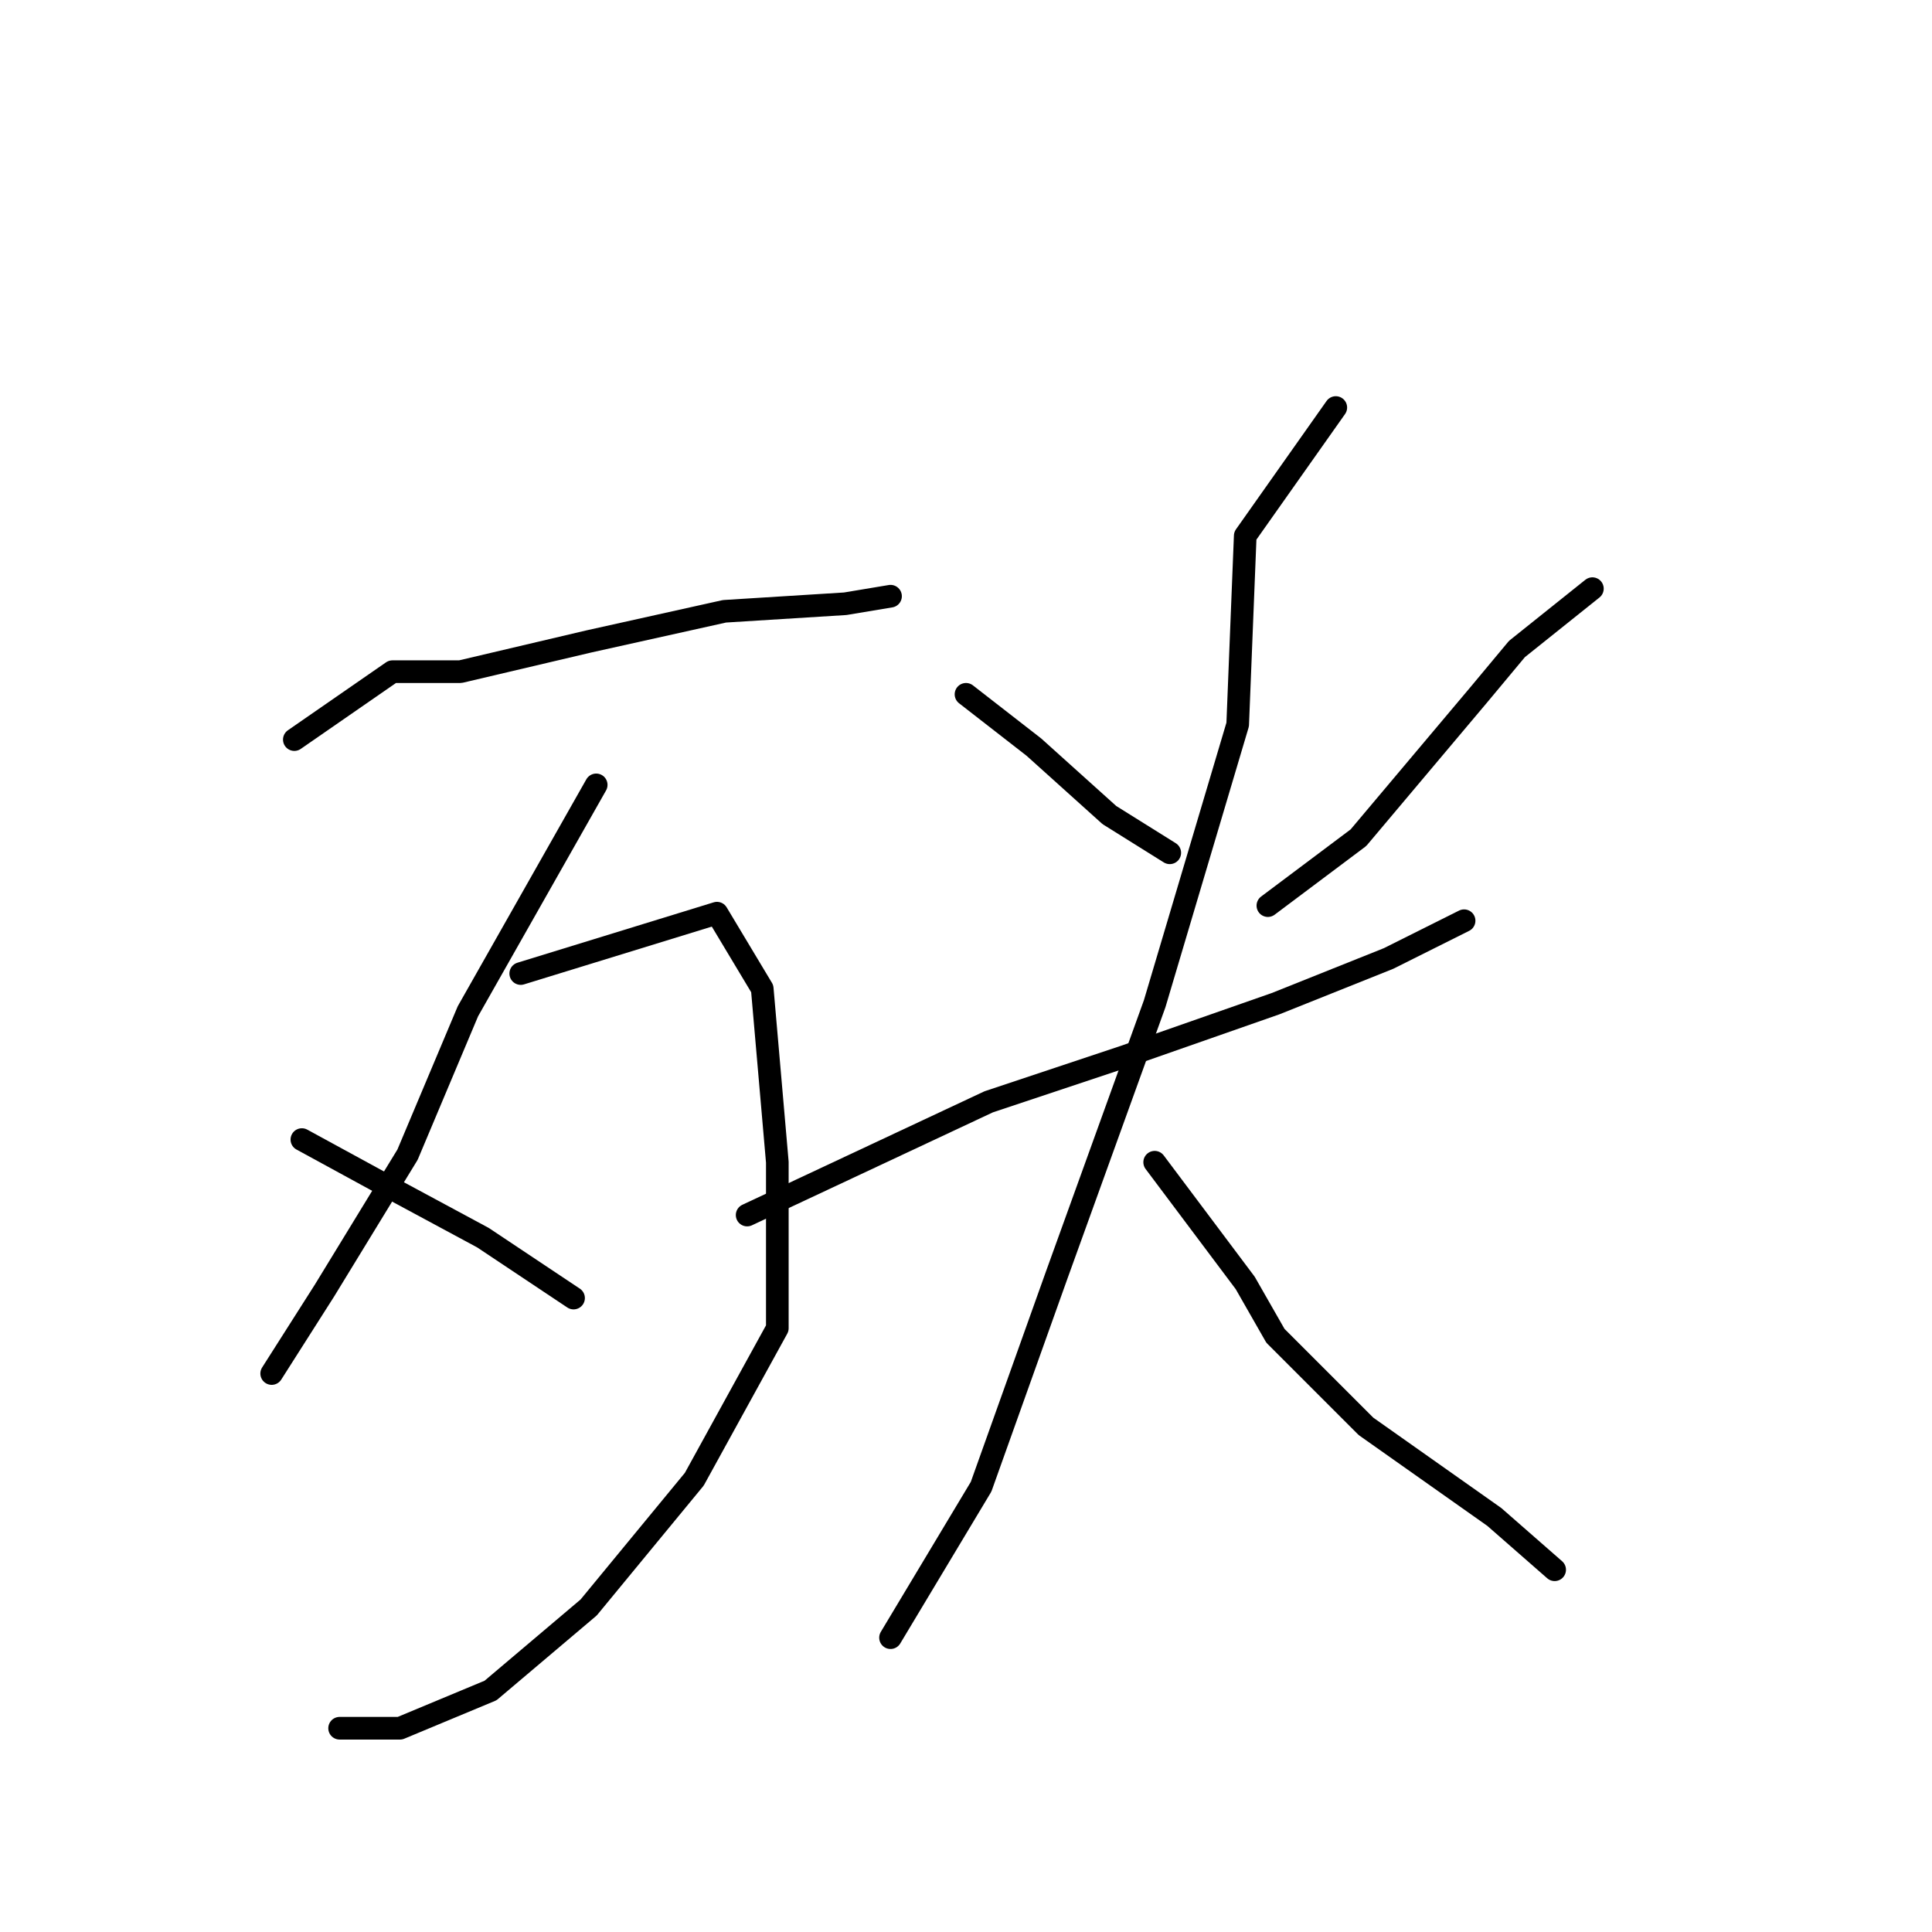 <?xml version="1.0" standalone="no"?>
    <svg width="256" height="256" xmlns="http://www.w3.org/2000/svg" version="1.1">
    <polyline stroke="black" stroke-width="3" stroke-linecap="round" fill="transparent" stroke-linejoin="round" points="39 98 52 89 61 89 78 85 96 81 112 80 118 79 118 79 " />
        <polyline stroke="black" stroke-width="3" stroke-linecap="round" fill="transparent" stroke-linejoin="round" points="79 104 62 134 54 153 43 171 36 182 36 182 " />
        <polyline stroke="black" stroke-width="3" stroke-linecap="round" fill="transparent" stroke-linejoin="round" points="69 129 95 121 101 131 103 154 103 176 92 196 78 213 65 224 53 229 45 229 45 229 " />
        <polyline stroke="black" stroke-width="3" stroke-linecap="round" fill="transparent" stroke-linejoin="round" points="40 151 51 157 64 164 76 172 76 172 " />
        <polyline stroke="black" stroke-width="3" stroke-linecap="round" fill="transparent" stroke-linejoin="round" points="128 92 137 99 147 108 155 113 155 113 " />
        <polyline stroke="black" stroke-width="3" stroke-linecap="round" fill="transparent" stroke-linejoin="round" points="211 78 201 86 196 92 180 111 168 120 168 120 " />
        <polyline stroke="black" stroke-width="3" stroke-linecap="round" fill="transparent" stroke-linejoin="round" points="99 161 131 146 149 140 169 133 184 127 194 122 194 122 " />
        <polyline stroke="black" stroke-width="3" stroke-linecap="round" fill="transparent" stroke-linejoin="round" points="177 54 165 71 164 96 153 133 140 169 130 197 118 217 118 217 " />
        <polyline stroke="black" stroke-width="3" stroke-linecap="round" fill="transparent" stroke-linejoin="round" points="153 154 165 170 169 177 181 189 198 201 206 208 206 208 " />
        </svg>